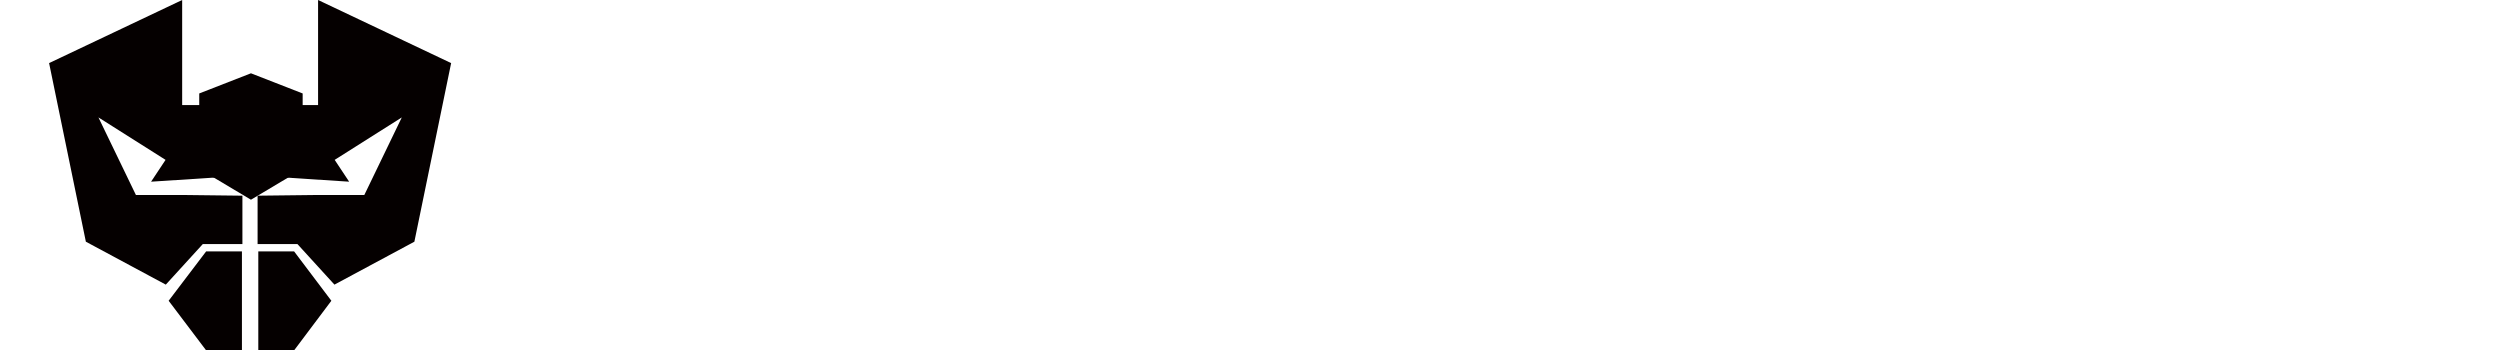 <?xml version="1.0" encoding="utf-8"?>
<!-- Generator: Adobe Illustrator 25.2.1, SVG Export Plug-In . SVG Version: 6.00 Build 0)  -->
<svg version="1.1" id="Layer_1" xmlns="http://www.w3.org/2000/svg" xmlns:xlink="http://www.w3.org/1999/xlink" x="0px" y="0px"
	 viewBox="0 0 1054 147.7" style="enable-background:new 0 0 1054 147.7;" xml:space="preserve">
<style type="text/css">
	.st0{fill:none;}
	.st1{fill:#050000;}
</style>
<g>
	<polygon class="st0" points="1578.3,710.8 1585.7,710.8 1585.7,710.8 	"/>
</g>
<g>
	<path id="XMLID_3_" d="M98.2,137.4"/>
	<path id="XMLID_2_" d="M0,26.8"/>
	<path id="XMLID_1_" d="M76.5,137.4"/>
	<polygon class="st1" points="127.6,71.2 105.8,84.2 84,71.2 84,39.4 105.8,30.9 127.6,39.4 	"/>
	<path class="st1" d="M81.8,129.5"/>
	<polygon class="st1" points="134.1,0 134.1,44.3 108.6,44.3 108.6,74.1 147.2,76.6 141.1,67.4 169.4,49.5 153.6,82.2 134.1,82.2 
		108.6,82.5 108.6,102.9 125.4,102.9 141,120 174.7,101.9 190.2,26.6 	"/>
	<polyline class="st1" points="108.9,147.7 124,147.7 139.7,126.8 124,106 108.9,106 	"/>
	<polygon class="st1" points="76.8,0 76.8,44.3 102.2,44.3 102.2,74.1 63.7,76.6 69.8,67.4 41.5,49.5 57.3,82.2 76.8,82.2 
		102.2,82.5 102.2,102.9 85.5,102.9 69.9,120 36.2,101.9 20.7,26.6 	"/>
	<polyline class="st1" points="102,147.7 86.9,147.7 71.1,126.8 86.9,106 102,106 	"/>
</g>
</svg>
